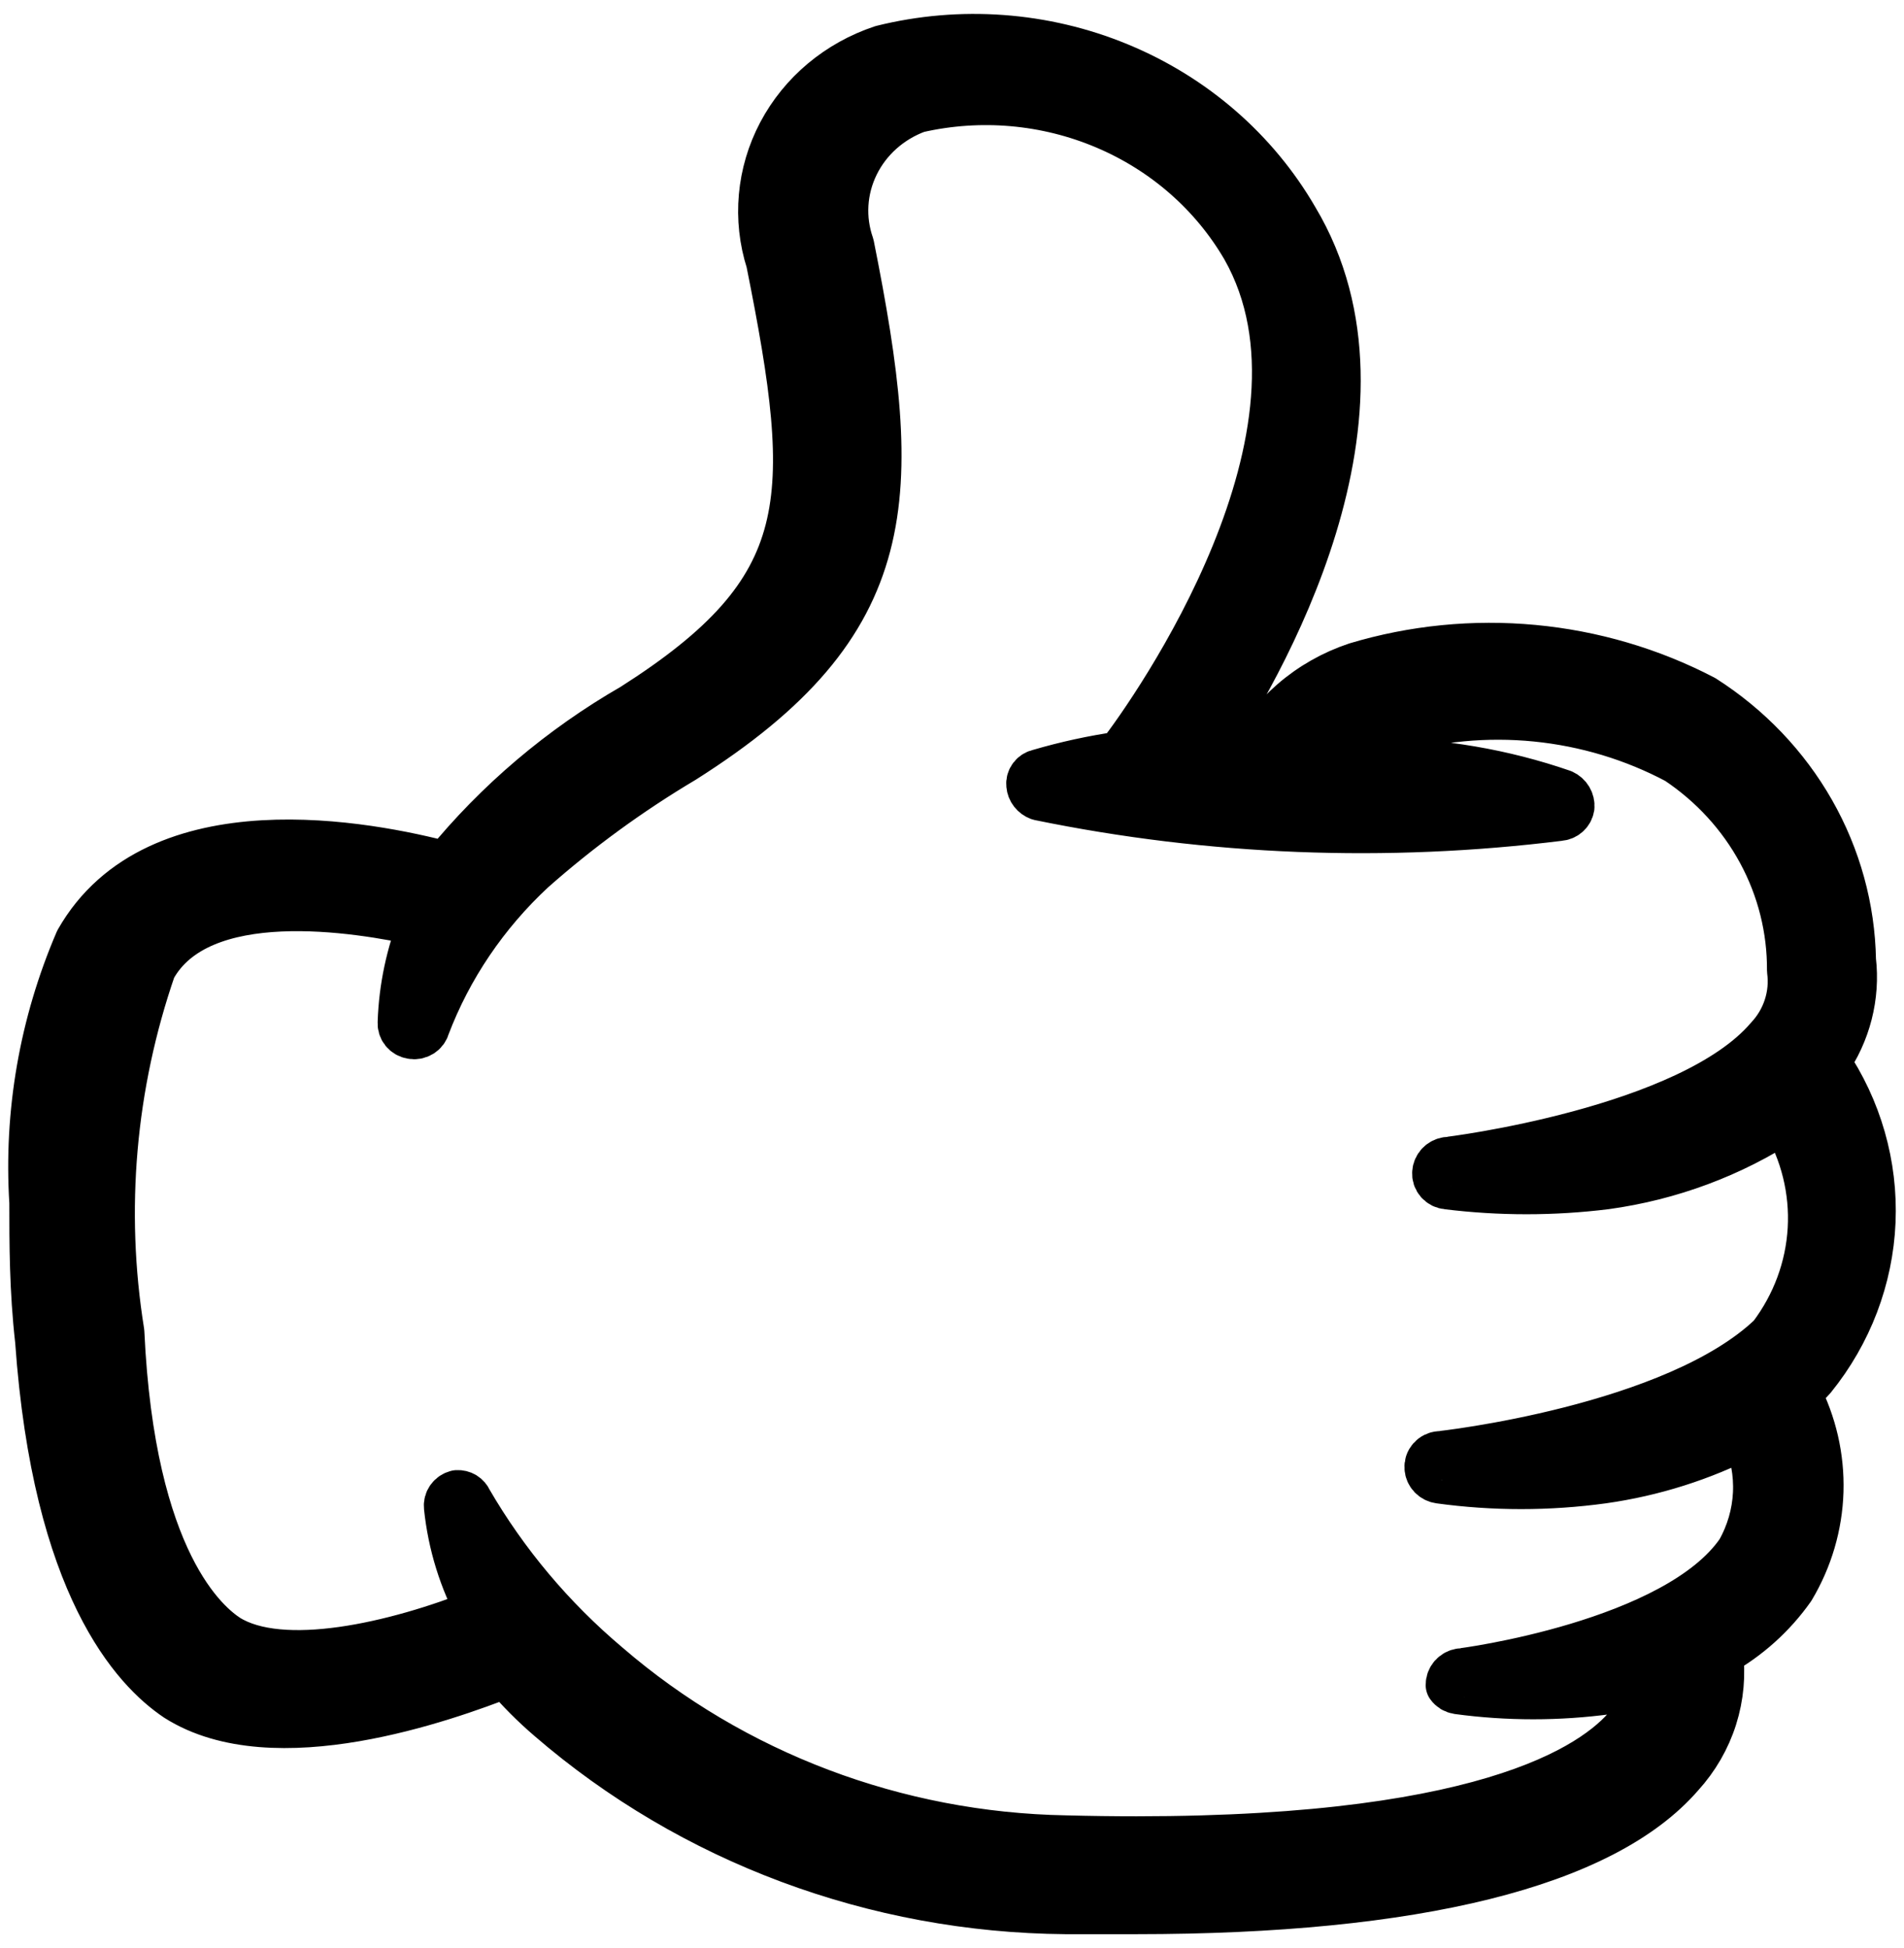 <svg width="43" height="44" viewBox="0 0 58 59" xmlns="http://www.w3.org/2000/svg">
<path d="M55.193 41.772C56.29 40.414 56.919 38.761 56.993 37.043C57.066 35.324 56.581 33.627 55.604 32.187C56.243 31.274 56.525 30.171 56.397 29.077C56.369 27.499 55.943 25.951 55.155 24.567C54.367 23.183 53.241 22.004 51.874 21.132C50.274 20.298 48.517 19.781 46.706 19.611C44.895 19.441 43.067 19.622 41.33 20.143C40.618 20.38 39.962 20.753 39.403 21.239C38.843 21.724 38.389 22.313 38.07 22.97H36.484C38.422 20.143 42.887 12.311 39.421 6.515C38.219 4.439 36.337 2.805 34.067 1.869C31.798 0.932 29.27 0.747 26.88 1.341C25.554 1.781 24.458 2.699 23.822 3.901C23.187 5.104 23.061 6.498 23.473 7.788C24.941 15.11 24.941 17.796 19.302 21.387C17.111 22.648 15.18 24.287 13.605 26.221C11.255 25.599 4.794 24.327 2.415 28.512C1.335 31.025 0.863 33.742 1.034 36.456C1.034 37.7 1.034 39.114 1.21 40.669C1.739 48.161 4.147 50.677 5.41 51.526C8.347 53.392 13.546 51.526 15.425 50.791C15.838 51.277 16.289 51.731 16.776 52.148C21.09 55.872 26.666 57.953 32.46 58H34.604C43.121 58 48.819 56.586 51.169 53.872C51.626 53.37 51.967 52.78 52.169 52.142C52.371 51.503 52.431 50.831 52.344 50.169C53.223 49.677 53.976 49 54.547 48.189C55.08 47.295 55.376 46.287 55.407 45.256C55.437 44.225 55.202 43.203 54.723 42.28L55.193 41.772ZM44.414 51.299C45.934 51.505 47.476 51.505 48.996 51.299L50.258 50.988C50.189 51.554 49.943 52.086 49.554 52.515C48.32 53.9 44.502 56.191 32.46 55.88C27.292 55.788 22.331 53.911 18.48 50.593C16.781 49.161 15.351 47.458 14.251 45.56C14.226 45.498 14.181 45.446 14.123 45.41C14.065 45.374 13.996 45.358 13.928 45.362C13.845 45.382 13.772 45.43 13.724 45.498C13.675 45.566 13.654 45.648 13.663 45.73C13.779 46.856 14.118 47.95 14.662 48.953C12.048 49.999 8.582 50.79 6.908 49.744C6.262 49.32 3.971 47.454 3.648 40.414C3.049 36.689 3.382 32.88 4.617 29.303C6.056 26.674 10.873 27.465 12.9 27.918C12.508 28.893 12.289 29.926 12.254 30.971C12.245 31.057 12.271 31.143 12.325 31.211C12.38 31.279 12.459 31.325 12.547 31.339C12.637 31.356 12.729 31.339 12.806 31.291C12.883 31.244 12.937 31.17 12.958 31.084C13.645 29.276 14.75 27.643 16.189 26.306C17.612 25.046 19.156 23.92 20.8 22.942C27.409 18.757 27.409 14.969 25.881 7.307C25.595 6.489 25.649 5.596 26.033 4.816C26.416 4.035 27.099 3.429 27.937 3.123C29.859 2.684 31.876 2.861 33.683 3.627C35.491 4.392 36.989 5.704 37.952 7.363C41.154 13.018 35.192 21.5 34.134 22.857C33.299 22.978 32.475 23.157 31.667 23.394C31.587 23.408 31.515 23.451 31.466 23.514C31.417 23.577 31.394 23.655 31.403 23.733C31.409 23.808 31.437 23.88 31.484 23.94C31.531 24 31.594 24.046 31.667 24.073C36.869 25.141 42.222 25.351 47.498 24.695C47.577 24.689 47.652 24.659 47.71 24.607C47.769 24.556 47.808 24.487 47.821 24.412C47.829 24.331 47.81 24.249 47.768 24.178C47.726 24.107 47.663 24.051 47.586 24.016C45.776 23.391 43.869 23.066 41.947 23.055H40.743C41.183 22.63 41.714 22.302 42.299 22.094C43.754 21.663 45.283 21.519 46.797 21.669C48.311 21.82 49.778 22.262 51.11 22.97C52.187 23.688 53.065 24.647 53.669 25.766C54.273 26.884 54.584 28.128 54.576 29.388C54.626 29.763 54.592 30.144 54.475 30.505C54.359 30.866 54.163 31.199 53.9 31.48C51.492 34.307 44.15 35.212 44.091 35.212C44.005 35.225 43.926 35.265 43.867 35.327C43.809 35.389 43.773 35.468 43.768 35.551C43.764 35.596 43.769 35.641 43.783 35.684C43.797 35.726 43.82 35.766 43.85 35.8C43.88 35.834 43.916 35.862 43.958 35.883C43.999 35.903 44.044 35.915 44.091 35.919C45.69 36.117 47.308 36.117 48.907 35.919C50.866 35.65 52.734 34.954 54.37 33.883C54.983 34.912 55.274 36.09 55.206 37.274C55.138 38.458 54.715 39.598 53.989 40.556C51.051 43.383 43.914 44.175 43.856 44.175C43.809 44.178 43.764 44.191 43.723 44.211C43.682 44.231 43.645 44.26 43.615 44.294C43.585 44.328 43.562 44.367 43.548 44.41C43.534 44.453 43.529 44.498 43.533 44.542C43.538 44.626 43.574 44.705 43.632 44.767C43.691 44.828 43.77 44.869 43.856 44.881C45.502 45.107 47.173 45.107 48.819 44.881C50.35 44.665 51.83 44.196 53.196 43.496C53.452 44.073 53.569 44.698 53.539 45.325C53.508 45.952 53.331 46.564 53.019 47.115C51.081 49.942 44.561 50.791 44.502 50.791C44.411 50.804 44.328 50.849 44.269 50.916C44.21 50.984 44.178 51.07 44.179 51.158C44.206 51.196 44.241 51.227 44.281 51.252C44.322 51.276 44.367 51.292 44.414 51.299Z" stroke="current" stroke-width="1.5" stroke-linejoin="round"/>
</svg>
